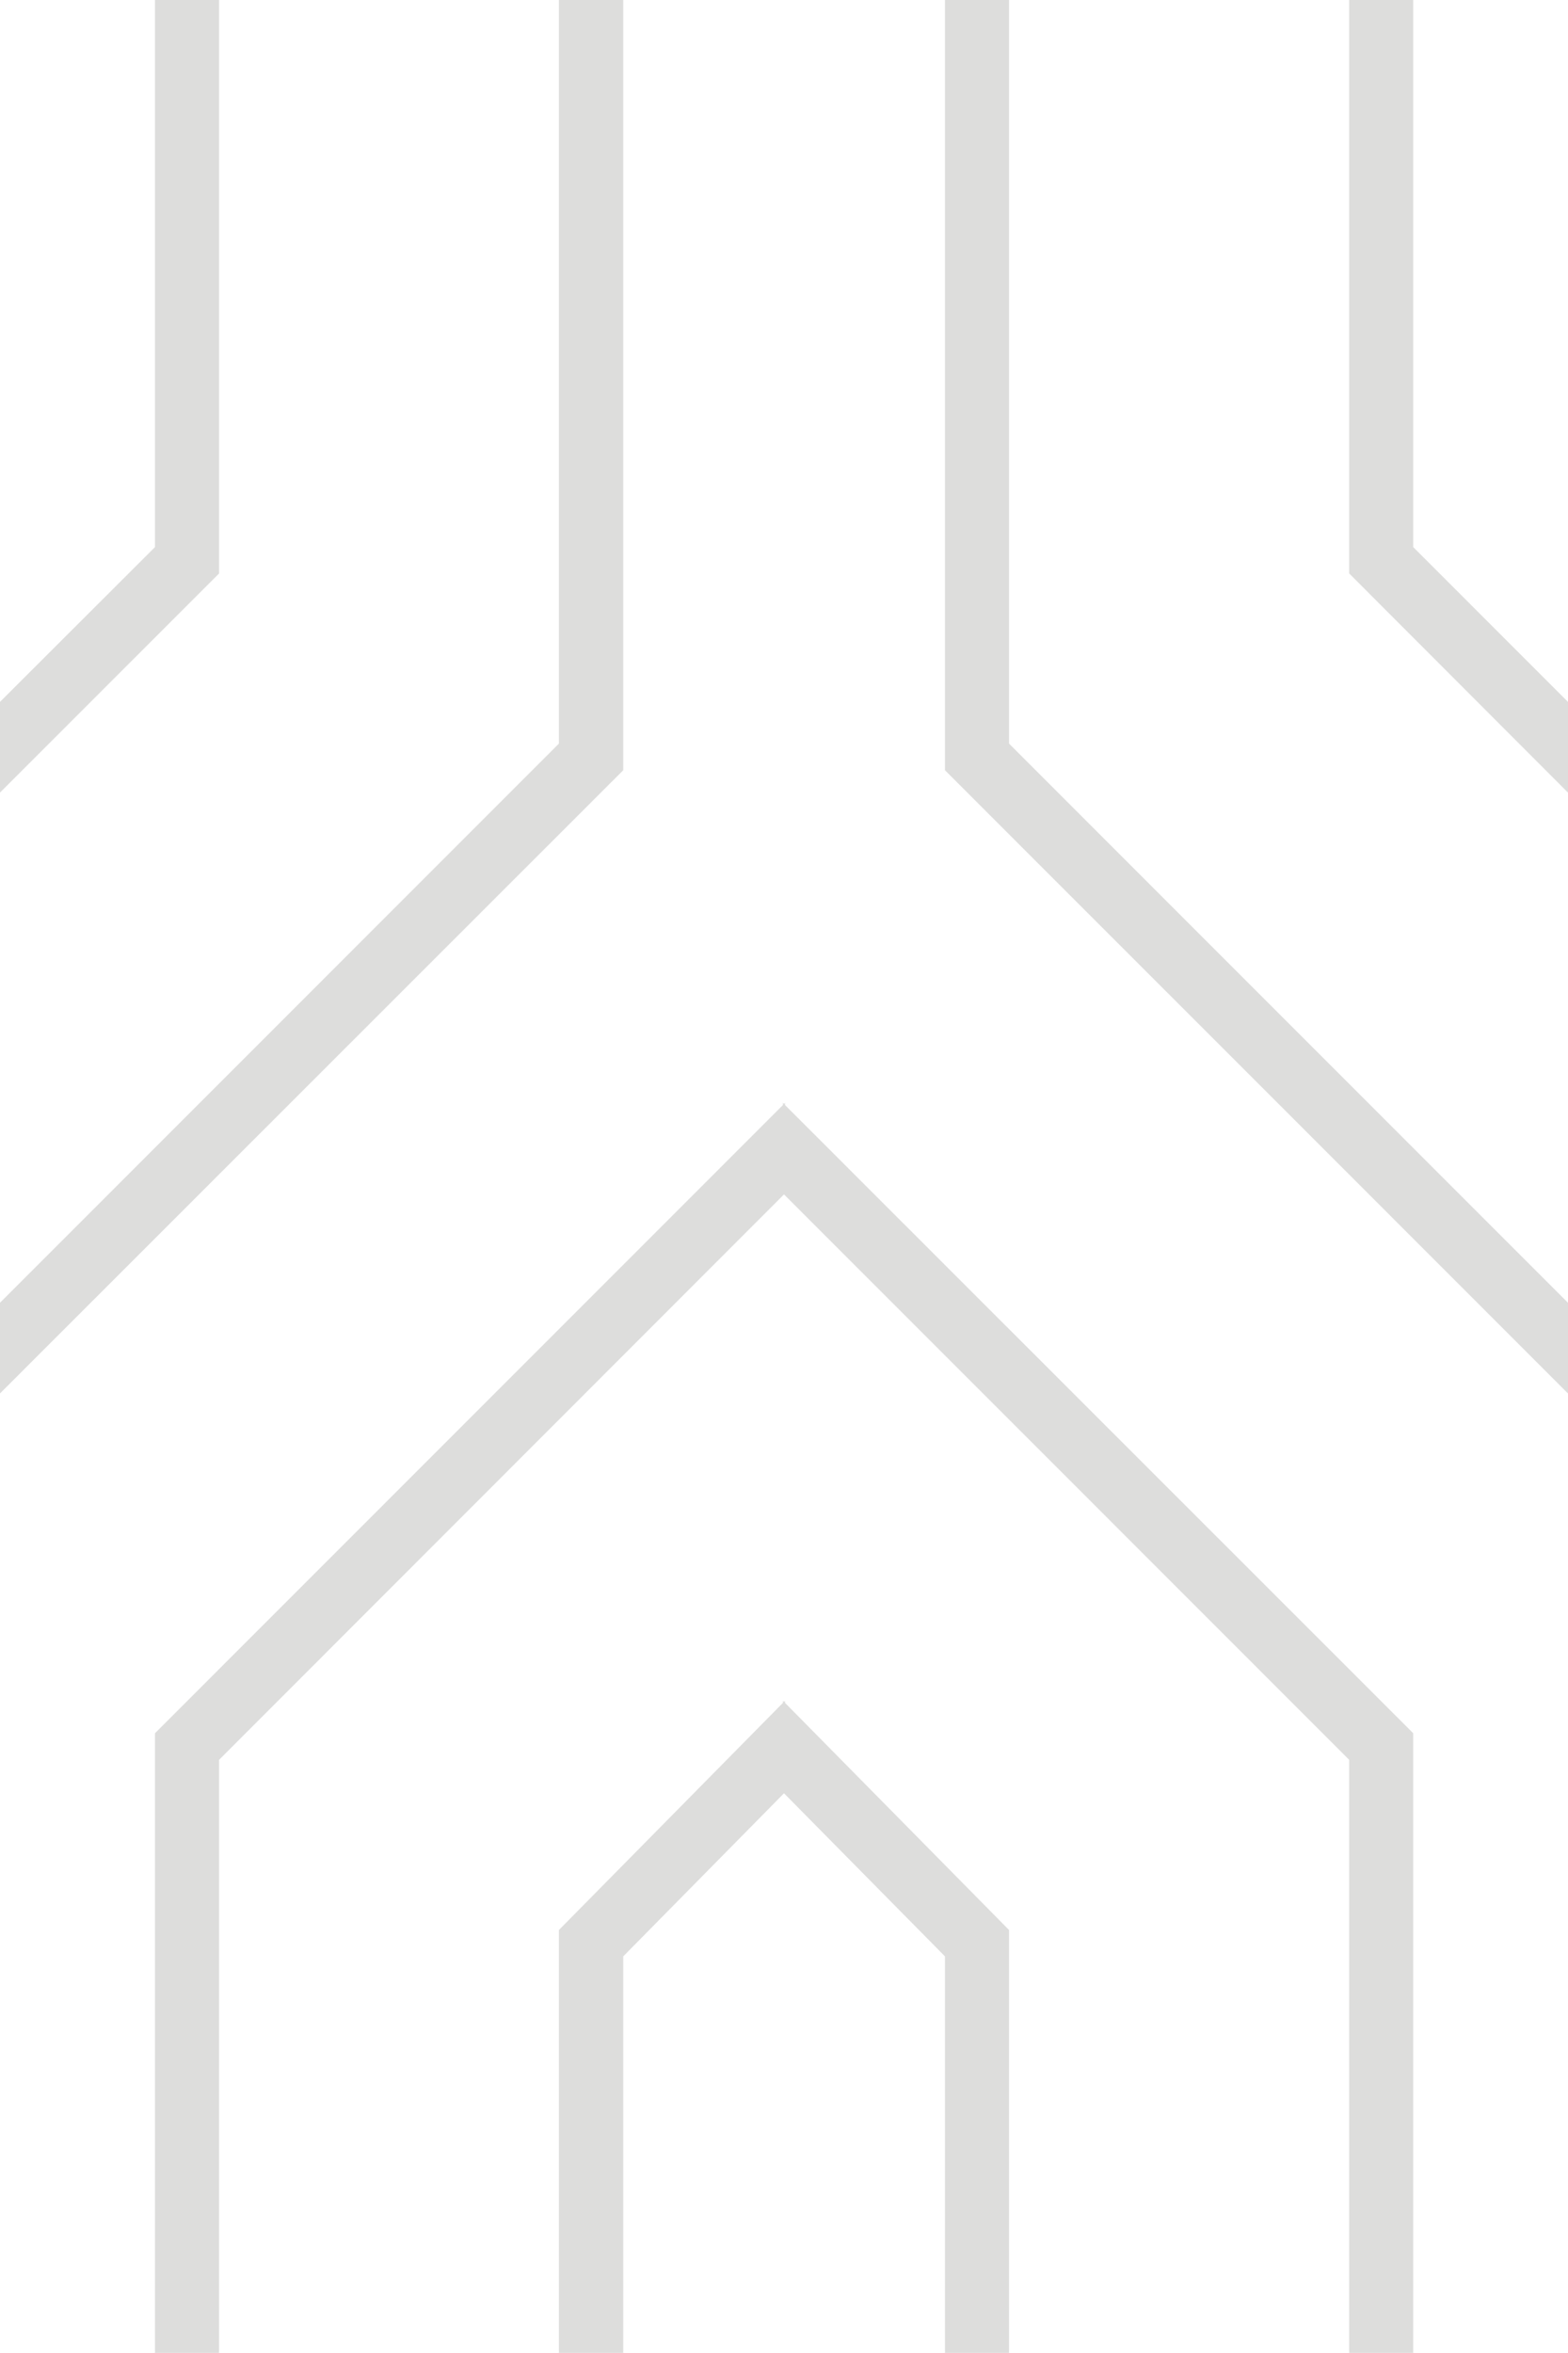 <?xml version="1.0" encoding="UTF-8" standalone="no"?>
<!-- Generator: Adobe Illustrator 24.3.0, SVG Export Plug-In . SVG Version: 6.00 Build 0)  -->

<svg
   xmlns:dc="http://purl.org/dc/elements/1.1/"
   xmlns:cc="http://creativecommons.org/ns#"
   xmlns:rdf="http://www.w3.org/1999/02/22-rdf-syntax-ns#"
   xmlns:svg="http://www.w3.org/2000/svg"
   xmlns="http://www.w3.org/2000/svg"
   xmlns:sodipodi="http://sodipodi.sourceforge.net/DTD/sodipodi-0.dtd"
   xmlns:inkscape="http://www.inkscape.org/namespaces/inkscape"
   version="1.1"
   id="Layer_1"
   x="0px"
   y="0px"
   viewBox="0 0 62.422 93.627"
   xml:space="preserve"
   inkscape:version="0.91 r13725"
   sodipodi:docname="PODLOGA .svg"
   width="62.422"
   height="93.627"><defs
     id="defs1017" /><sodipodi:namedview
     pagecolor="#ffffff"
     bordercolor="#666666"
     borderopacity="1"
     objecttolerance="10"
     gridtolerance="10"
     guidetolerance="10"
     inkscape:pageopacity="0"
     inkscape:pageshadow="2"
     inkscape:window-width="1920"
     inkscape:window-height="1057"
     id="namedview1015"
     showgrid="false"
     fit-margin-top="0"
     fit-margin-left="0"
     fit-margin-right="0"
     fit-margin-bottom="0"
     inkscape:zoom="2.8284271"
     inkscape:cx="39.356118"
     inkscape:cy="43.628807"
     inkscape:window-x="1912"
     inkscape:window-y="-8"
     inkscape:window-maximized="1"
     inkscape:current-layer="Layer_1" /><style
     type="text/css"
     id="style3">
	.st0{fill:#DDDDDC;}
</style><path
     style="opacity:1;fill:#dddddc;fill-opacity:1;fill-rule:nonzero;stroke:none;stroke-width:2;stroke-linecap:round;stroke-linejoin:round;stroke-miterlimit:4;stroke-dasharray:none;stroke-dashoffset:0;stroke-opacity:1"
     d="m 6.17,0 0,21.77 L 0,27.93 0,31.539 8.721,22.82 8.721,0 6.17,0 Z M 22.25,0 22.25,29.59 0,51.84 0,55.449 24.811,30.65 24.811,0 22.25,0 Z m 15.369,0 0,30.65 24.801,24.799 0.002,-0.002 0,-3.609 -0.002,0.002 -22.25,-22.25 0,-29.59 -2.551,0 z m 16.092,0 0,22.82 8.709,8.719 0.002,-0.002 0,-3.609 -0.002,0.002 -6.16,-6.16 0,-21.77 -2.549,0 z m -22.541,43.881 0,0.09 -25,25 0,24.656 2.551,0 0,-23.598 22.49,-22.5 22.5,22.5 0,23.598 2.549,0 0,-24.656 -25.01,-25 0,-0.09 -0.039,0.049 -0.041,-0.049 z m 0,23.799 0,0.08 -8.92,9.041 0,16.826 2.561,0 0,-15.777 6.4,-6.49 6.408,6.49 0,15.777 2.551,0 0,-16.826 -8.92,-9.041 0,-0.08 -0.039,0.041 -0.041,-0.041 z"
     id="rect6157"
     inkscape:connector-curvature="0" /></svg>